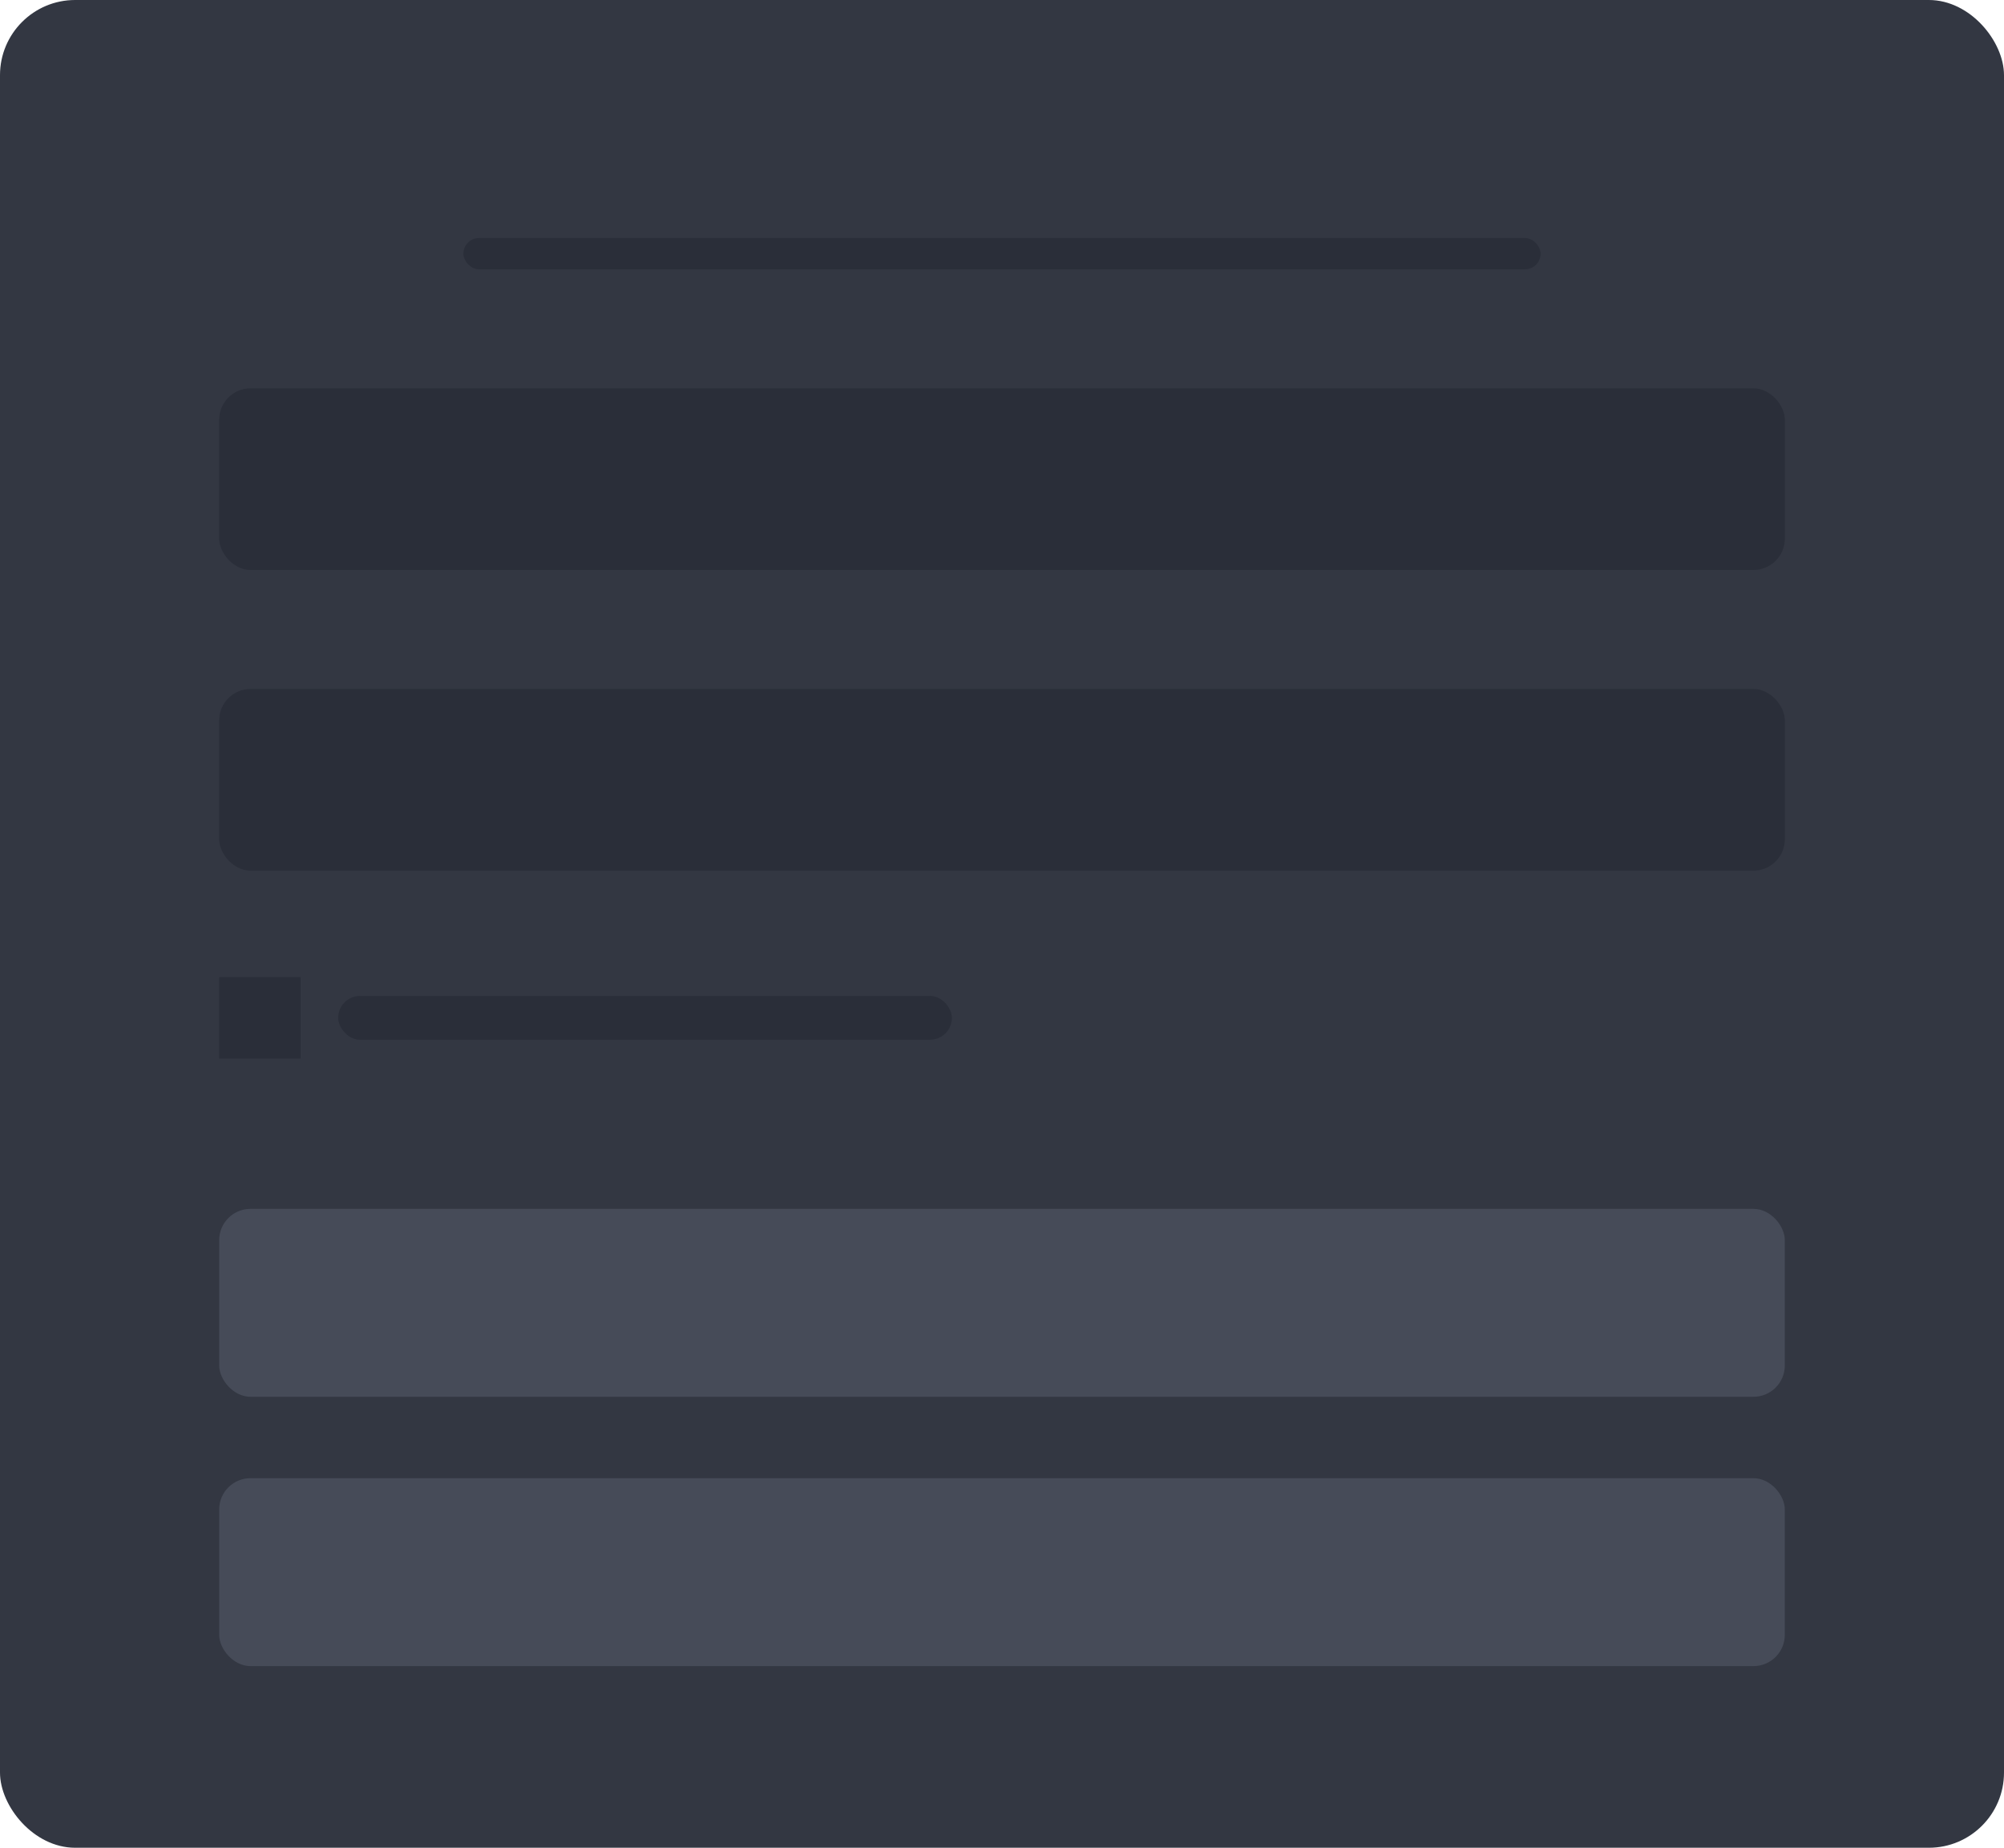 <svg width="320" height="295" viewBox="0 0 320 295" fill="none" xmlns="http://www.w3.org/2000/svg">
<rect width="320" height="295" rx="12" fill="#333742"/>
<rect x="35" y="156" width="13" height="13" fill="#2A2E39"/>
<rect x="35" y="62" width="250" height="29" rx="5" fill="#2A2E39"/>
<rect x="35" y="110" width="250" height="29" rx="5" fill="#2A2E39"/>
<rect x="35" y="193" width="250" height="30" rx="5" fill="#464B58"/>
<rect x="35" y="236" width="250" height="30" rx="5" fill="#464B58"/>
<rect x="54" y="159" width="98" height="7" rx="3.5" fill="#2A2E39"/>
<rect x="74" y="38" width="172" height="5" rx="2.5" fill="#2A2E39"/>
</svg>
